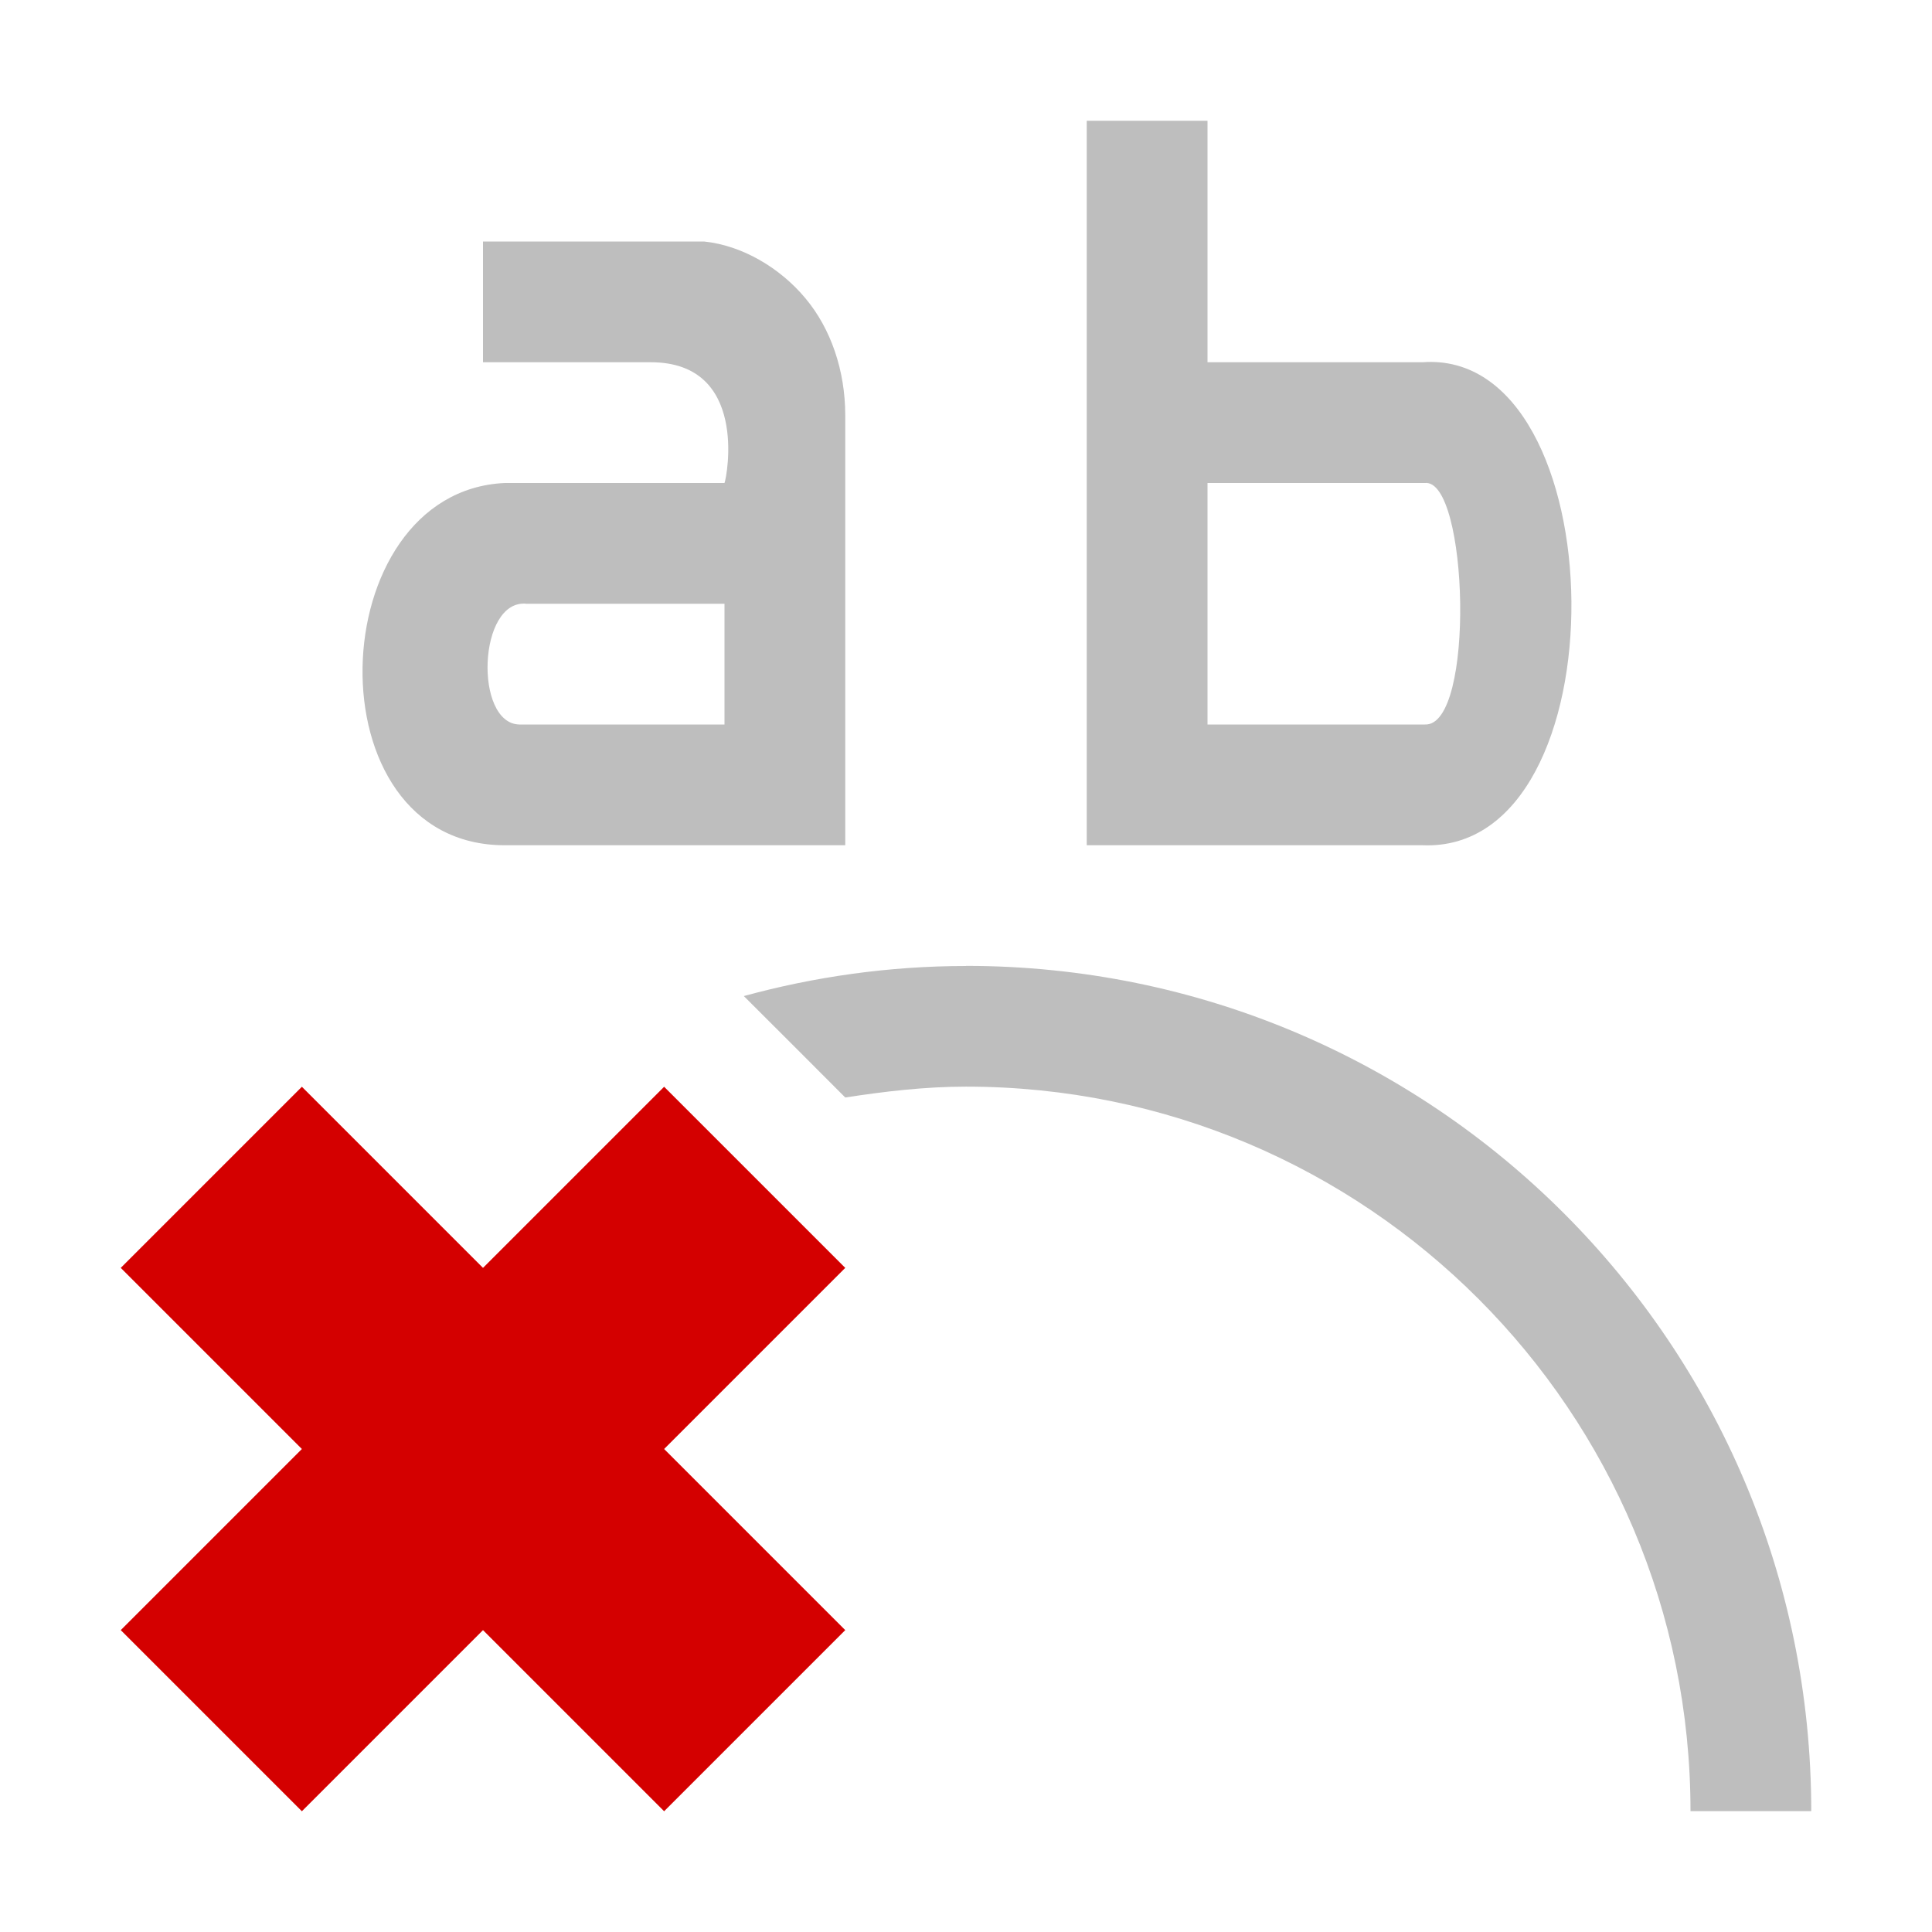 <?xml version="1.0" encoding="UTF-8"?>
<svg width="16" height="16" version="1.1" xmlns="http://www.w3.org/2000/svg">
 <path d="m9 1v6h2.78c1.68 0.07 1.61-4.12 0-4v0h-1.78v-2zm-5 1v1h1.39c0.808 0 0.632 0.943 0.61 1h-1.82c-1.52 0.07-1.62 3 0 3h2.82v-3.56c0-0.371-0.119-0.718-0.33-0.97-0.211-0.253-0.525-0.438-0.84-0.47zm7.8 2c0.36-0.04 0.42 2.02 0 2h-1.8v-2zm-5.8 1v1h-1.7c-0.375-0.01-0.342-1.04 0.06-1zm2 3c-0.639 0-1.26 0.09-1.84 0.249 0.278 0.276 0.562 0.562 0.84 0.84 0.325-0.05 0.659-0.09 1-0.09 3.32 0 6 2.69 6 6h1c0-3.87-3.13-7-7-7z" fill="#bebebe"/>
 <path d="m2.5 9-1.5 1.5 1.5 1.5-1.5 1.5 1.5 1.5 1.5-1.5 1.5 1.5 1.5-1.5-1.5-1.5 1.5-1.5-1.5-1.5-1.5 1.5z" fill="#d40000"/>
</svg>
